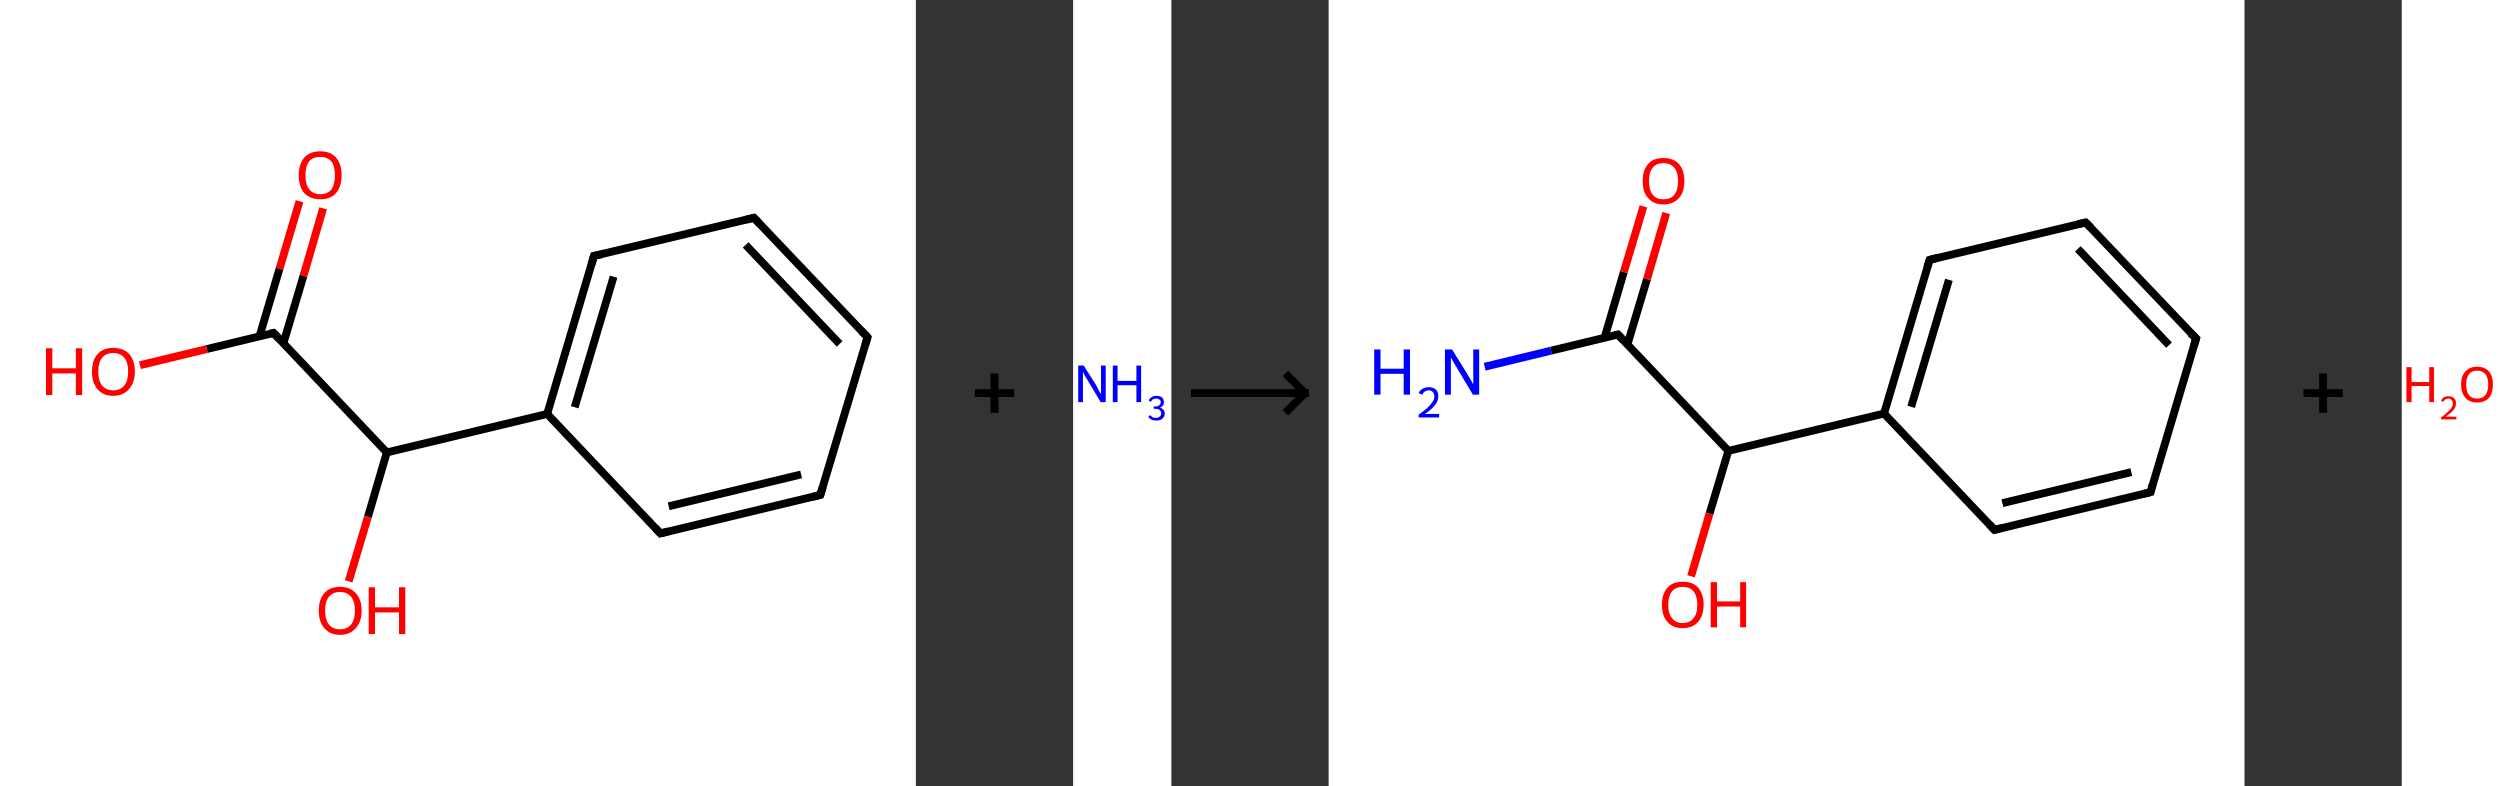 <?xml version='1.0' encoding='ASCII' standalone='yes'?>
<svg xmlns="http://www.w3.org/2000/svg" xmlns:xlink="http://www.w3.org/1999/xlink" version="1.1" width="636.0px" viewBox="0 0 636.0 200.0" height="200.0px">
  <rect x="0" y="0" width="636.0" height="200.0" fill="#333333" stroke="none"/>
  <g>
    <g transform="translate(0, 0) scale(1 1) "><!-- END OF HEADER -->
<rect style="opacity:1.0;fill:#FFFFFF;stroke:none" width="233.0" height="200.0" x="0.0" y="0.0"> </rect>
<path class="bond-0 atom-0 atom-1" d="M 82.2,53.0 L 77.2,70.2" style="fill:none;fill-rule:evenodd;stroke:#FF0000;stroke-width:2.0px;stroke-linecap:butt;stroke-linejoin:miter;stroke-opacity:1"/>
<path class="bond-0 atom-0 atom-1" d="M 77.2,70.2 L 72.1,87.3" style="fill:none;fill-rule:evenodd;stroke:#000000;stroke-width:2.0px;stroke-linecap:butt;stroke-linejoin:miter;stroke-opacity:1"/>
<path class="bond-0 atom-0 atom-1" d="M 76.2,51.2 L 71.1,68.4" style="fill:none;fill-rule:evenodd;stroke:#FF0000;stroke-width:2.0px;stroke-linecap:butt;stroke-linejoin:miter;stroke-opacity:1"/>
<path class="bond-0 atom-0 atom-1" d="M 71.1,68.4 L 66.0,85.6" style="fill:none;fill-rule:evenodd;stroke:#000000;stroke-width:2.0px;stroke-linecap:butt;stroke-linejoin:miter;stroke-opacity:1"/>
<path class="bond-1 atom-1 atom-2" d="M 69.6,84.7 L 52.6,88.8" style="fill:none;fill-rule:evenodd;stroke:#000000;stroke-width:2.0px;stroke-linecap:butt;stroke-linejoin:miter;stroke-opacity:1"/>
<path class="bond-1 atom-1 atom-2" d="M 52.6,88.8 L 35.6,92.9" style="fill:none;fill-rule:evenodd;stroke:#FF0000;stroke-width:2.0px;stroke-linecap:butt;stroke-linejoin:miter;stroke-opacity:1"/>
<path class="bond-2 atom-1 atom-3" d="M 69.6,84.7 L 98.4,115.1" style="fill:none;fill-rule:evenodd;stroke:#000000;stroke-width:2.0px;stroke-linecap:butt;stroke-linejoin:miter;stroke-opacity:1"/>
<path class="bond-3 atom-3 atom-4" d="M 98.4,115.1 L 93.6,131.5" style="fill:none;fill-rule:evenodd;stroke:#000000;stroke-width:2.0px;stroke-linecap:butt;stroke-linejoin:miter;stroke-opacity:1"/>
<path class="bond-3 atom-3 atom-4" d="M 93.6,131.5 L 88.7,147.9" style="fill:none;fill-rule:evenodd;stroke:#FF0000;stroke-width:2.0px;stroke-linecap:butt;stroke-linejoin:miter;stroke-opacity:1"/>
<path class="bond-4 atom-3 atom-5" d="M 98.4,115.1 L 139.2,105.3" style="fill:none;fill-rule:evenodd;stroke:#000000;stroke-width:2.0px;stroke-linecap:butt;stroke-linejoin:miter;stroke-opacity:1"/>
<path class="bond-5 atom-5 atom-6" d="M 139.2,105.3 L 151.1,65.1" style="fill:none;fill-rule:evenodd;stroke:#000000;stroke-width:2.0px;stroke-linecap:butt;stroke-linejoin:miter;stroke-opacity:1"/>
<path class="bond-5 atom-5 atom-6" d="M 146.2,103.6 L 156.1,70.4" style="fill:none;fill-rule:evenodd;stroke:#000000;stroke-width:2.0px;stroke-linecap:butt;stroke-linejoin:miter;stroke-opacity:1"/>
<path class="bond-6 atom-6 atom-7" d="M 151.1,65.1 L 191.8,55.4" style="fill:none;fill-rule:evenodd;stroke:#000000;stroke-width:2.0px;stroke-linecap:butt;stroke-linejoin:miter;stroke-opacity:1"/>
<path class="bond-7 atom-7 atom-8" d="M 191.8,55.4 L 220.7,85.8" style="fill:none;fill-rule:evenodd;stroke:#000000;stroke-width:2.0px;stroke-linecap:butt;stroke-linejoin:miter;stroke-opacity:1"/>
<path class="bond-7 atom-7 atom-8" d="M 189.7,62.3 L 213.6,87.5" style="fill:none;fill-rule:evenodd;stroke:#000000;stroke-width:2.0px;stroke-linecap:butt;stroke-linejoin:miter;stroke-opacity:1"/>
<path class="bond-8 atom-8 atom-9" d="M 220.7,85.8 L 208.7,125.9" style="fill:none;fill-rule:evenodd;stroke:#000000;stroke-width:2.0px;stroke-linecap:butt;stroke-linejoin:miter;stroke-opacity:1"/>
<path class="bond-9 atom-9 atom-10" d="M 208.7,125.9 L 168.0,135.7" style="fill:none;fill-rule:evenodd;stroke:#000000;stroke-width:2.0px;stroke-linecap:butt;stroke-linejoin:miter;stroke-opacity:1"/>
<path class="bond-9 atom-9 atom-10" d="M 203.8,120.7 L 170.1,128.8" style="fill:none;fill-rule:evenodd;stroke:#000000;stroke-width:2.0px;stroke-linecap:butt;stroke-linejoin:miter;stroke-opacity:1"/>
<path class="bond-10 atom-10 atom-5" d="M 168.0,135.7 L 139.2,105.3" style="fill:none;fill-rule:evenodd;stroke:#000000;stroke-width:2.0px;stroke-linecap:butt;stroke-linejoin:miter;stroke-opacity:1"/>
<path d="M 68.7,84.9 L 69.6,84.7 L 71.0,86.2" style="fill:none;stroke:#000000;stroke-width:2.0px;stroke-linecap:butt;stroke-linejoin:miter;stroke-opacity:1;"/>
<path d="M 150.5,67.2 L 151.1,65.1 L 153.1,64.7" style="fill:none;stroke:#000000;stroke-width:2.0px;stroke-linecap:butt;stroke-linejoin:miter;stroke-opacity:1;"/>
<path d="M 189.8,55.9 L 191.8,55.4 L 193.2,56.9" style="fill:none;stroke:#000000;stroke-width:2.0px;stroke-linecap:butt;stroke-linejoin:miter;stroke-opacity:1;"/>
<path d="M 219.2,84.2 L 220.7,85.8 L 220.1,87.8" style="fill:none;stroke:#000000;stroke-width:2.0px;stroke-linecap:butt;stroke-linejoin:miter;stroke-opacity:1;"/>
<path d="M 209.3,123.9 L 208.7,125.9 L 206.7,126.4" style="fill:none;stroke:#000000;stroke-width:2.0px;stroke-linecap:butt;stroke-linejoin:miter;stroke-opacity:1;"/>
<path d="M 170.0,135.2 L 168.0,135.7 L 166.6,134.2" style="fill:none;stroke:#000000;stroke-width:2.0px;stroke-linecap:butt;stroke-linejoin:miter;stroke-opacity:1;"/>
<path class="atom-0" d="M 76.0 44.6 Q 76.0 41.7, 77.4 40.1 Q 78.8 38.5, 81.5 38.5 Q 84.1 38.5, 85.5 40.1 Q 86.9 41.7, 86.9 44.6 Q 86.9 47.4, 85.5 49.1 Q 84.1 50.7, 81.5 50.7 Q 78.9 50.7, 77.4 49.1 Q 76.0 47.5, 76.0 44.6 M 81.5 49.4 Q 83.3 49.4, 84.3 48.2 Q 85.2 46.9, 85.2 44.6 Q 85.2 42.2, 84.3 41.1 Q 83.3 39.9, 81.5 39.9 Q 79.7 39.9, 78.7 41.0 Q 77.7 42.2, 77.7 44.6 Q 77.7 47.0, 78.7 48.2 Q 79.7 49.4, 81.5 49.4 " fill="#FF0000"/>
<path class="atom-2" d="M 11.7 88.6 L 13.3 88.6 L 13.3 93.7 L 19.3 93.7 L 19.3 88.6 L 20.9 88.6 L 20.9 100.5 L 19.3 100.5 L 19.3 95.0 L 13.3 95.0 L 13.3 100.5 L 11.7 100.5 L 11.7 88.6 " fill="#FF0000"/>
<path class="atom-2" d="M 23.4 94.5 Q 23.4 91.7, 24.8 90.1 Q 26.2 88.5, 28.8 88.5 Q 31.4 88.5, 32.9 90.1 Q 34.3 91.7, 34.3 94.5 Q 34.3 97.4, 32.8 99.0 Q 31.4 100.7, 28.8 100.7 Q 26.2 100.7, 24.8 99.0 Q 23.4 97.4, 23.4 94.5 M 28.8 99.3 Q 30.6 99.3, 31.6 98.1 Q 32.6 96.9, 32.6 94.5 Q 32.6 92.2, 31.6 91.0 Q 30.6 89.8, 28.8 89.8 Q 27.0 89.8, 26.0 91.0 Q 25.0 92.2, 25.0 94.5 Q 25.0 96.9, 26.0 98.1 Q 27.0 99.3, 28.8 99.3 " fill="#FF0000"/>
<path class="atom-4" d="M 81.1 155.3 Q 81.1 152.5, 82.5 150.9 Q 83.9 149.3, 86.5 149.3 Q 89.1 149.3, 90.5 150.9 Q 92.0 152.5, 92.0 155.3 Q 92.0 158.2, 90.5 159.8 Q 89.1 161.5, 86.5 161.5 Q 83.9 161.5, 82.5 159.8 Q 81.1 158.2, 81.1 155.3 M 86.5 160.1 Q 88.3 160.1, 89.3 158.9 Q 90.3 157.7, 90.3 155.3 Q 90.3 153.0, 89.3 151.8 Q 88.3 150.6, 86.5 150.6 Q 84.7 150.6, 83.7 151.8 Q 82.7 153.0, 82.7 155.3 Q 82.7 157.7, 83.7 158.9 Q 84.7 160.1, 86.5 160.1 " fill="#FF0000"/>
<path class="atom-4" d="M 93.8 149.4 L 95.4 149.4 L 95.4 154.5 L 101.5 154.5 L 101.5 149.4 L 103.1 149.4 L 103.1 161.3 L 101.5 161.3 L 101.5 155.8 L 95.4 155.8 L 95.4 161.3 L 93.8 161.3 L 93.8 149.4 " fill="#FF0000"/>
</g>
    <g transform="translate(233.0, 0) scale(1 1) "><line x1="15" y1="100" x2="25" y2="100" style="stroke:rgb(0,0,0);stroke-width:2"/>
  <line x1="20" y1="95" x2="20" y2="105" style="stroke:rgb(0,0,0);stroke-width:2"/>
</g>
    <g transform="translate(273.0, 0) scale(1 1) "><!-- END OF HEADER -->
<rect style="opacity:1.0;fill:#FFFFFF;stroke:none" width="25.0" height="200.0" x="0.0" y="0.0"> </rect>
<path class="atom-0" d="M 2.7 93.0 L 5.8 97.9 Q 6.1 98.4, 6.5 99.3 Q 7.0 100.2, 7.1 100.2 L 7.1 93.0 L 8.3 93.0 L 8.3 102.3 L 7.0 102.3 L 3.8 96.9 Q 3.4 96.3, 3.0 95.6 Q 2.6 94.8, 2.5 94.6 L 2.5 102.3 L 1.3 102.3 L 1.3 93.0 L 2.7 93.0 " fill="#0000FF"/>
<path class="atom-0" d="M 10.1 93.0 L 11.3 93.0 L 11.3 96.9 L 16.1 96.9 L 16.1 93.0 L 17.3 93.0 L 17.3 102.3 L 16.1 102.3 L 16.1 98.0 L 11.3 98.0 L 11.3 102.3 L 10.1 102.3 L 10.1 93.0 " fill="#0000FF"/>
<path class="atom-0" d="M 22.1 103.7 Q 22.7 103.9, 23.0 104.3 Q 23.3 104.6, 23.3 105.2 Q 23.3 105.8, 23.0 106.2 Q 22.7 106.6, 22.3 106.8 Q 21.8 107.0, 21.2 107.0 Q 20.5 107.0, 20.0 106.8 Q 19.5 106.5, 19.1 106.1 L 19.6 105.6 Q 20.0 106.0, 20.3 106.2 Q 20.6 106.3, 21.2 106.3 Q 21.7 106.3, 22.0 106.0 Q 22.4 105.7, 22.4 105.2 Q 22.4 104.6, 22.0 104.3 Q 21.7 104.0, 20.9 104.0 L 20.5 104.0 L 20.5 103.4 L 20.9 103.4 Q 21.5 103.4, 21.9 103.1 Q 22.3 102.8, 22.3 102.3 Q 22.3 101.9, 22.0 101.7 Q 21.7 101.4, 21.2 101.4 Q 20.7 101.4, 20.3 101.6 Q 20.0 101.8, 19.8 102.2 L 19.2 101.9 Q 19.4 101.4, 19.9 101.1 Q 20.4 100.7, 21.2 100.7 Q 22.1 100.7, 22.6 101.1 Q 23.1 101.6, 23.1 102.3 Q 23.1 102.8, 22.9 103.1 Q 22.6 103.5, 22.1 103.7 " fill="#0000FF"/>
</g>
    <g transform="translate(298.0, 0) scale(1 1) "><line x1="5" y1="100" x2="35" y2="100" style="stroke:rgb(0,0,0);stroke-width:2"/>
  <line x1="34" y1="100" x2="29" y2="95" style="stroke:rgb(0,0,0);stroke-width:2"/>
  <line x1="34" y1="100" x2="29" y2="105" style="stroke:rgb(0,0,0);stroke-width:2"/>
</g>
    <g transform="translate(338.0, 0) scale(1 1) "><!-- END OF HEADER -->
<rect style="opacity:1.0;fill:#FFFFFF;stroke:none" width="233.0" height="200.0" x="0.0" y="0.0"> </rect>
<path class="bond-0 atom-0 atom-1" d="M 39.7,93.3 L 56.6,89.2" style="fill:none;fill-rule:evenodd;stroke:#0000FF;stroke-width:2.0px;stroke-linecap:butt;stroke-linejoin:miter;stroke-opacity:1"/>
<path class="bond-0 atom-0 atom-1" d="M 56.6,89.2 L 73.6,85.1" style="fill:none;fill-rule:evenodd;stroke:#000000;stroke-width:2.0px;stroke-linecap:butt;stroke-linejoin:miter;stroke-opacity:1"/>
<path class="bond-1 atom-1 atom-2" d="M 76.0,87.7 L 81.0,71.0" style="fill:none;fill-rule:evenodd;stroke:#000000;stroke-width:2.0px;stroke-linecap:butt;stroke-linejoin:miter;stroke-opacity:1"/>
<path class="bond-1 atom-1 atom-2" d="M 81.0,71.0 L 85.9,54.2" style="fill:none;fill-rule:evenodd;stroke:#FF0000;stroke-width:2.0px;stroke-linecap:butt;stroke-linejoin:miter;stroke-opacity:1"/>
<path class="bond-1 atom-1 atom-2" d="M 70.2,85.9 L 75.1,69.2" style="fill:none;fill-rule:evenodd;stroke:#000000;stroke-width:2.0px;stroke-linecap:butt;stroke-linejoin:miter;stroke-opacity:1"/>
<path class="bond-1 atom-1 atom-2" d="M 75.1,69.2 L 80.1,52.5" style="fill:none;fill-rule:evenodd;stroke:#FF0000;stroke-width:2.0px;stroke-linecap:butt;stroke-linejoin:miter;stroke-opacity:1"/>
<path class="bond-2 atom-1 atom-3" d="M 73.6,85.1 L 101.7,114.7" style="fill:none;fill-rule:evenodd;stroke:#000000;stroke-width:2.0px;stroke-linecap:butt;stroke-linejoin:miter;stroke-opacity:1"/>
<path class="bond-3 atom-3 atom-4" d="M 101.7,114.7 L 96.9,130.7" style="fill:none;fill-rule:evenodd;stroke:#000000;stroke-width:2.0px;stroke-linecap:butt;stroke-linejoin:miter;stroke-opacity:1"/>
<path class="bond-3 atom-3 atom-4" d="M 96.9,130.7 L 92.2,146.6" style="fill:none;fill-rule:evenodd;stroke:#FF0000;stroke-width:2.0px;stroke-linecap:butt;stroke-linejoin:miter;stroke-opacity:1"/>
<path class="bond-4 atom-3 atom-5" d="M 101.7,114.7 L 141.3,105.2" style="fill:none;fill-rule:evenodd;stroke:#000000;stroke-width:2.0px;stroke-linecap:butt;stroke-linejoin:miter;stroke-opacity:1"/>
<path class="bond-5 atom-5 atom-6" d="M 141.3,105.2 L 152.9,66.1" style="fill:none;fill-rule:evenodd;stroke:#000000;stroke-width:2.0px;stroke-linecap:butt;stroke-linejoin:miter;stroke-opacity:1"/>
<path class="bond-5 atom-5 atom-6" d="M 148.2,103.5 L 157.8,71.2" style="fill:none;fill-rule:evenodd;stroke:#000000;stroke-width:2.0px;stroke-linecap:butt;stroke-linejoin:miter;stroke-opacity:1"/>
<path class="bond-6 atom-6 atom-7" d="M 152.9,66.1 L 192.6,56.6" style="fill:none;fill-rule:evenodd;stroke:#000000;stroke-width:2.0px;stroke-linecap:butt;stroke-linejoin:miter;stroke-opacity:1"/>
<path class="bond-7 atom-7 atom-8" d="M 192.6,56.6 L 220.7,86.1" style="fill:none;fill-rule:evenodd;stroke:#000000;stroke-width:2.0px;stroke-linecap:butt;stroke-linejoin:miter;stroke-opacity:1"/>
<path class="bond-7 atom-7 atom-8" d="M 190.6,63.3 L 213.8,87.8" style="fill:none;fill-rule:evenodd;stroke:#000000;stroke-width:2.0px;stroke-linecap:butt;stroke-linejoin:miter;stroke-opacity:1"/>
<path class="bond-8 atom-8 atom-9" d="M 220.7,86.1 L 209.1,125.2" style="fill:none;fill-rule:evenodd;stroke:#000000;stroke-width:2.0px;stroke-linecap:butt;stroke-linejoin:miter;stroke-opacity:1"/>
<path class="bond-9 atom-9 atom-10" d="M 209.1,125.2 L 169.4,134.8" style="fill:none;fill-rule:evenodd;stroke:#000000;stroke-width:2.0px;stroke-linecap:butt;stroke-linejoin:miter;stroke-opacity:1"/>
<path class="bond-9 atom-9 atom-10" d="M 204.2,120.1 L 171.4,128.0" style="fill:none;fill-rule:evenodd;stroke:#000000;stroke-width:2.0px;stroke-linecap:butt;stroke-linejoin:miter;stroke-opacity:1"/>
<path class="bond-10 atom-10 atom-5" d="M 169.4,134.8 L 141.3,105.2" style="fill:none;fill-rule:evenodd;stroke:#000000;stroke-width:2.0px;stroke-linecap:butt;stroke-linejoin:miter;stroke-opacity:1"/>
<path d="M 72.8,85.3 L 73.6,85.1 L 75.0,86.6" style="fill:none;stroke:#000000;stroke-width:2.0px;stroke-linecap:butt;stroke-linejoin:miter;stroke-opacity:1;"/>
<path d="M 152.3,68.0 L 152.9,66.1 L 154.9,65.6" style="fill:none;stroke:#000000;stroke-width:2.0px;stroke-linecap:butt;stroke-linejoin:miter;stroke-opacity:1;"/>
<path d="M 190.6,57.0 L 192.6,56.6 L 194.0,58.0" style="fill:none;stroke:#000000;stroke-width:2.0px;stroke-linecap:butt;stroke-linejoin:miter;stroke-opacity:1;"/>
<path d="M 219.2,84.7 L 220.7,86.1 L 220.1,88.1" style="fill:none;stroke:#000000;stroke-width:2.0px;stroke-linecap:butt;stroke-linejoin:miter;stroke-opacity:1;"/>
<path d="M 209.6,123.3 L 209.1,125.2 L 207.1,125.7" style="fill:none;stroke:#000000;stroke-width:2.0px;stroke-linecap:butt;stroke-linejoin:miter;stroke-opacity:1;"/>
<path d="M 171.4,134.3 L 169.4,134.8 L 168.0,133.3" style="fill:none;stroke:#000000;stroke-width:2.0px;stroke-linecap:butt;stroke-linejoin:miter;stroke-opacity:1;"/>
<path class="atom-0" d="M 11.6 88.9 L 13.2 88.9 L 13.2 93.8 L 19.1 93.8 L 19.1 88.9 L 20.7 88.9 L 20.7 100.4 L 19.1 100.4 L 19.1 95.1 L 13.2 95.1 L 13.2 100.4 L 11.6 100.4 L 11.6 88.9 " fill="#0000FF"/>
<path class="atom-0" d="M 22.9 100.0 Q 23.2 99.3, 23.9 98.9 Q 24.6 98.5, 25.5 98.5 Q 26.6 98.5, 27.3 99.1 Q 27.9 99.7, 27.9 100.8 Q 27.9 102.0, 27.1 103.0 Q 26.3 104.1, 24.5 105.3 L 28.1 105.3 L 28.1 106.2 L 22.9 106.2 L 22.9 105.5 Q 24.3 104.5, 25.2 103.7 Q 26.0 102.9, 26.4 102.3 Q 26.9 101.6, 26.9 100.9 Q 26.9 100.2, 26.5 99.7 Q 26.1 99.3, 25.5 99.3 Q 24.9 99.3, 24.5 99.6 Q 24.1 99.8, 23.8 100.4 L 22.9 100.0 " fill="#0000FF"/>
<path class="atom-0" d="M 31.4 88.9 L 35.2 95.0 Q 35.5 95.6, 36.2 96.7 Q 36.8 97.8, 36.8 97.8 L 36.8 88.9 L 38.3 88.9 L 38.3 100.4 L 36.7 100.4 L 32.7 93.7 Q 32.2 92.9, 31.7 92.0 Q 31.2 91.1, 31.1 90.9 L 31.1 100.4 L 29.6 100.4 L 29.6 88.9 L 31.4 88.9 " fill="#0000FF"/>
<path class="atom-2" d="M 79.9 46.0 Q 79.9 43.3, 81.3 41.7 Q 82.6 40.2, 85.2 40.2 Q 87.7 40.2, 89.1 41.7 Q 90.5 43.3, 90.5 46.0 Q 90.5 48.9, 89.1 50.4 Q 87.7 52.0, 85.2 52.0 Q 82.6 52.0, 81.3 50.4 Q 79.9 48.9, 79.9 46.0 M 85.2 50.7 Q 86.9 50.7, 87.9 49.6 Q 88.9 48.4, 88.9 46.0 Q 88.9 43.8, 87.9 42.6 Q 86.9 41.5, 85.2 41.5 Q 83.4 41.5, 82.5 42.6 Q 81.5 43.8, 81.5 46.0 Q 81.5 48.4, 82.5 49.6 Q 83.4 50.7, 85.2 50.7 " fill="#FF0000"/>
<path class="atom-4" d="M 84.8 153.8 Q 84.8 151.1, 86.2 149.5 Q 87.5 148.0, 90.1 148.0 Q 92.7 148.0, 94.0 149.5 Q 95.4 151.1, 95.4 153.8 Q 95.4 156.6, 94.0 158.2 Q 92.6 159.8, 90.1 159.8 Q 87.5 159.8, 86.2 158.2 Q 84.8 156.7, 84.8 153.8 M 90.1 158.5 Q 91.9 158.5, 92.8 157.3 Q 93.8 156.2, 93.8 153.8 Q 93.8 151.6, 92.8 150.4 Q 91.9 149.3, 90.1 149.3 Q 88.3 149.3, 87.4 150.4 Q 86.4 151.6, 86.4 153.8 Q 86.4 156.2, 87.4 157.3 Q 88.3 158.5, 90.1 158.5 " fill="#FF0000"/>
<path class="atom-4" d="M 97.2 148.1 L 98.8 148.1 L 98.8 153.0 L 104.7 153.0 L 104.7 148.1 L 106.2 148.1 L 106.2 159.6 L 104.7 159.6 L 104.7 154.3 L 98.8 154.3 L 98.8 159.6 L 97.2 159.6 L 97.2 148.1 " fill="#FF0000"/>
</g>
    <g transform="translate(571.0, 0) scale(1 1) "><line x1="15" y1="100" x2="25" y2="100" style="stroke:rgb(0,0,0);stroke-width:2"/>
  <line x1="20" y1="95" x2="20" y2="105" style="stroke:rgb(0,0,0);stroke-width:2"/>
</g>
    <g transform="translate(611.0, 0) scale(1 1) "><!-- END OF HEADER -->
<rect style="opacity:1.0;fill:#FFFFFF;stroke:none" width="25.0" height="200.0" x="0.0" y="0.0"> </rect>
<path class="atom-0" d="M 1.2 93.4 L 2.5 93.4 L 2.5 97.2 L 7.0 97.2 L 7.0 93.4 L 8.2 93.4 L 8.2 102.3 L 7.0 102.3 L 7.0 98.2 L 2.5 98.2 L 2.5 102.3 L 1.2 102.3 L 1.2 93.4 " fill="#FF0000"/>
<path class="atom-0" d="M 10.0 102.0 Q 10.2 101.4, 10.7 101.1 Q 11.2 100.8, 11.9 100.8 Q 12.8 100.8, 13.3 101.3 Q 13.8 101.7, 13.8 102.6 Q 13.8 103.5, 13.2 104.3 Q 12.5 105.1, 11.2 106.0 L 13.9 106.0 L 13.9 106.7 L 10.0 106.7 L 10.0 106.2 Q 11.1 105.4, 11.7 104.8 Q 12.4 104.2, 12.7 103.7 Q 13.0 103.2, 13.0 102.6 Q 13.0 102.1, 12.7 101.8 Q 12.4 101.4, 11.9 101.4 Q 11.5 101.4, 11.1 101.6 Q 10.8 101.8, 10.6 102.2 L 10.0 102.0 " fill="#FF0000"/>
<path class="atom-0" d="M 15.1 97.8 Q 15.1 95.7, 16.2 94.5 Q 17.2 93.3, 19.2 93.3 Q 21.1 93.3, 22.2 94.5 Q 23.2 95.7, 23.2 97.8 Q 23.2 100.0, 22.2 101.2 Q 21.1 102.4, 19.2 102.4 Q 17.2 102.4, 16.2 101.2 Q 15.1 100.0, 15.1 97.8 M 19.2 101.4 Q 20.5 101.4, 21.3 100.5 Q 22.0 99.6, 22.0 97.8 Q 22.0 96.1, 21.3 95.2 Q 20.5 94.3, 19.2 94.3 Q 17.8 94.3, 17.1 95.2 Q 16.4 96.1, 16.4 97.8 Q 16.4 99.6, 17.1 100.5 Q 17.8 101.4, 19.2 101.4 " fill="#FF0000"/>
</g>
  </g>
</svg>
